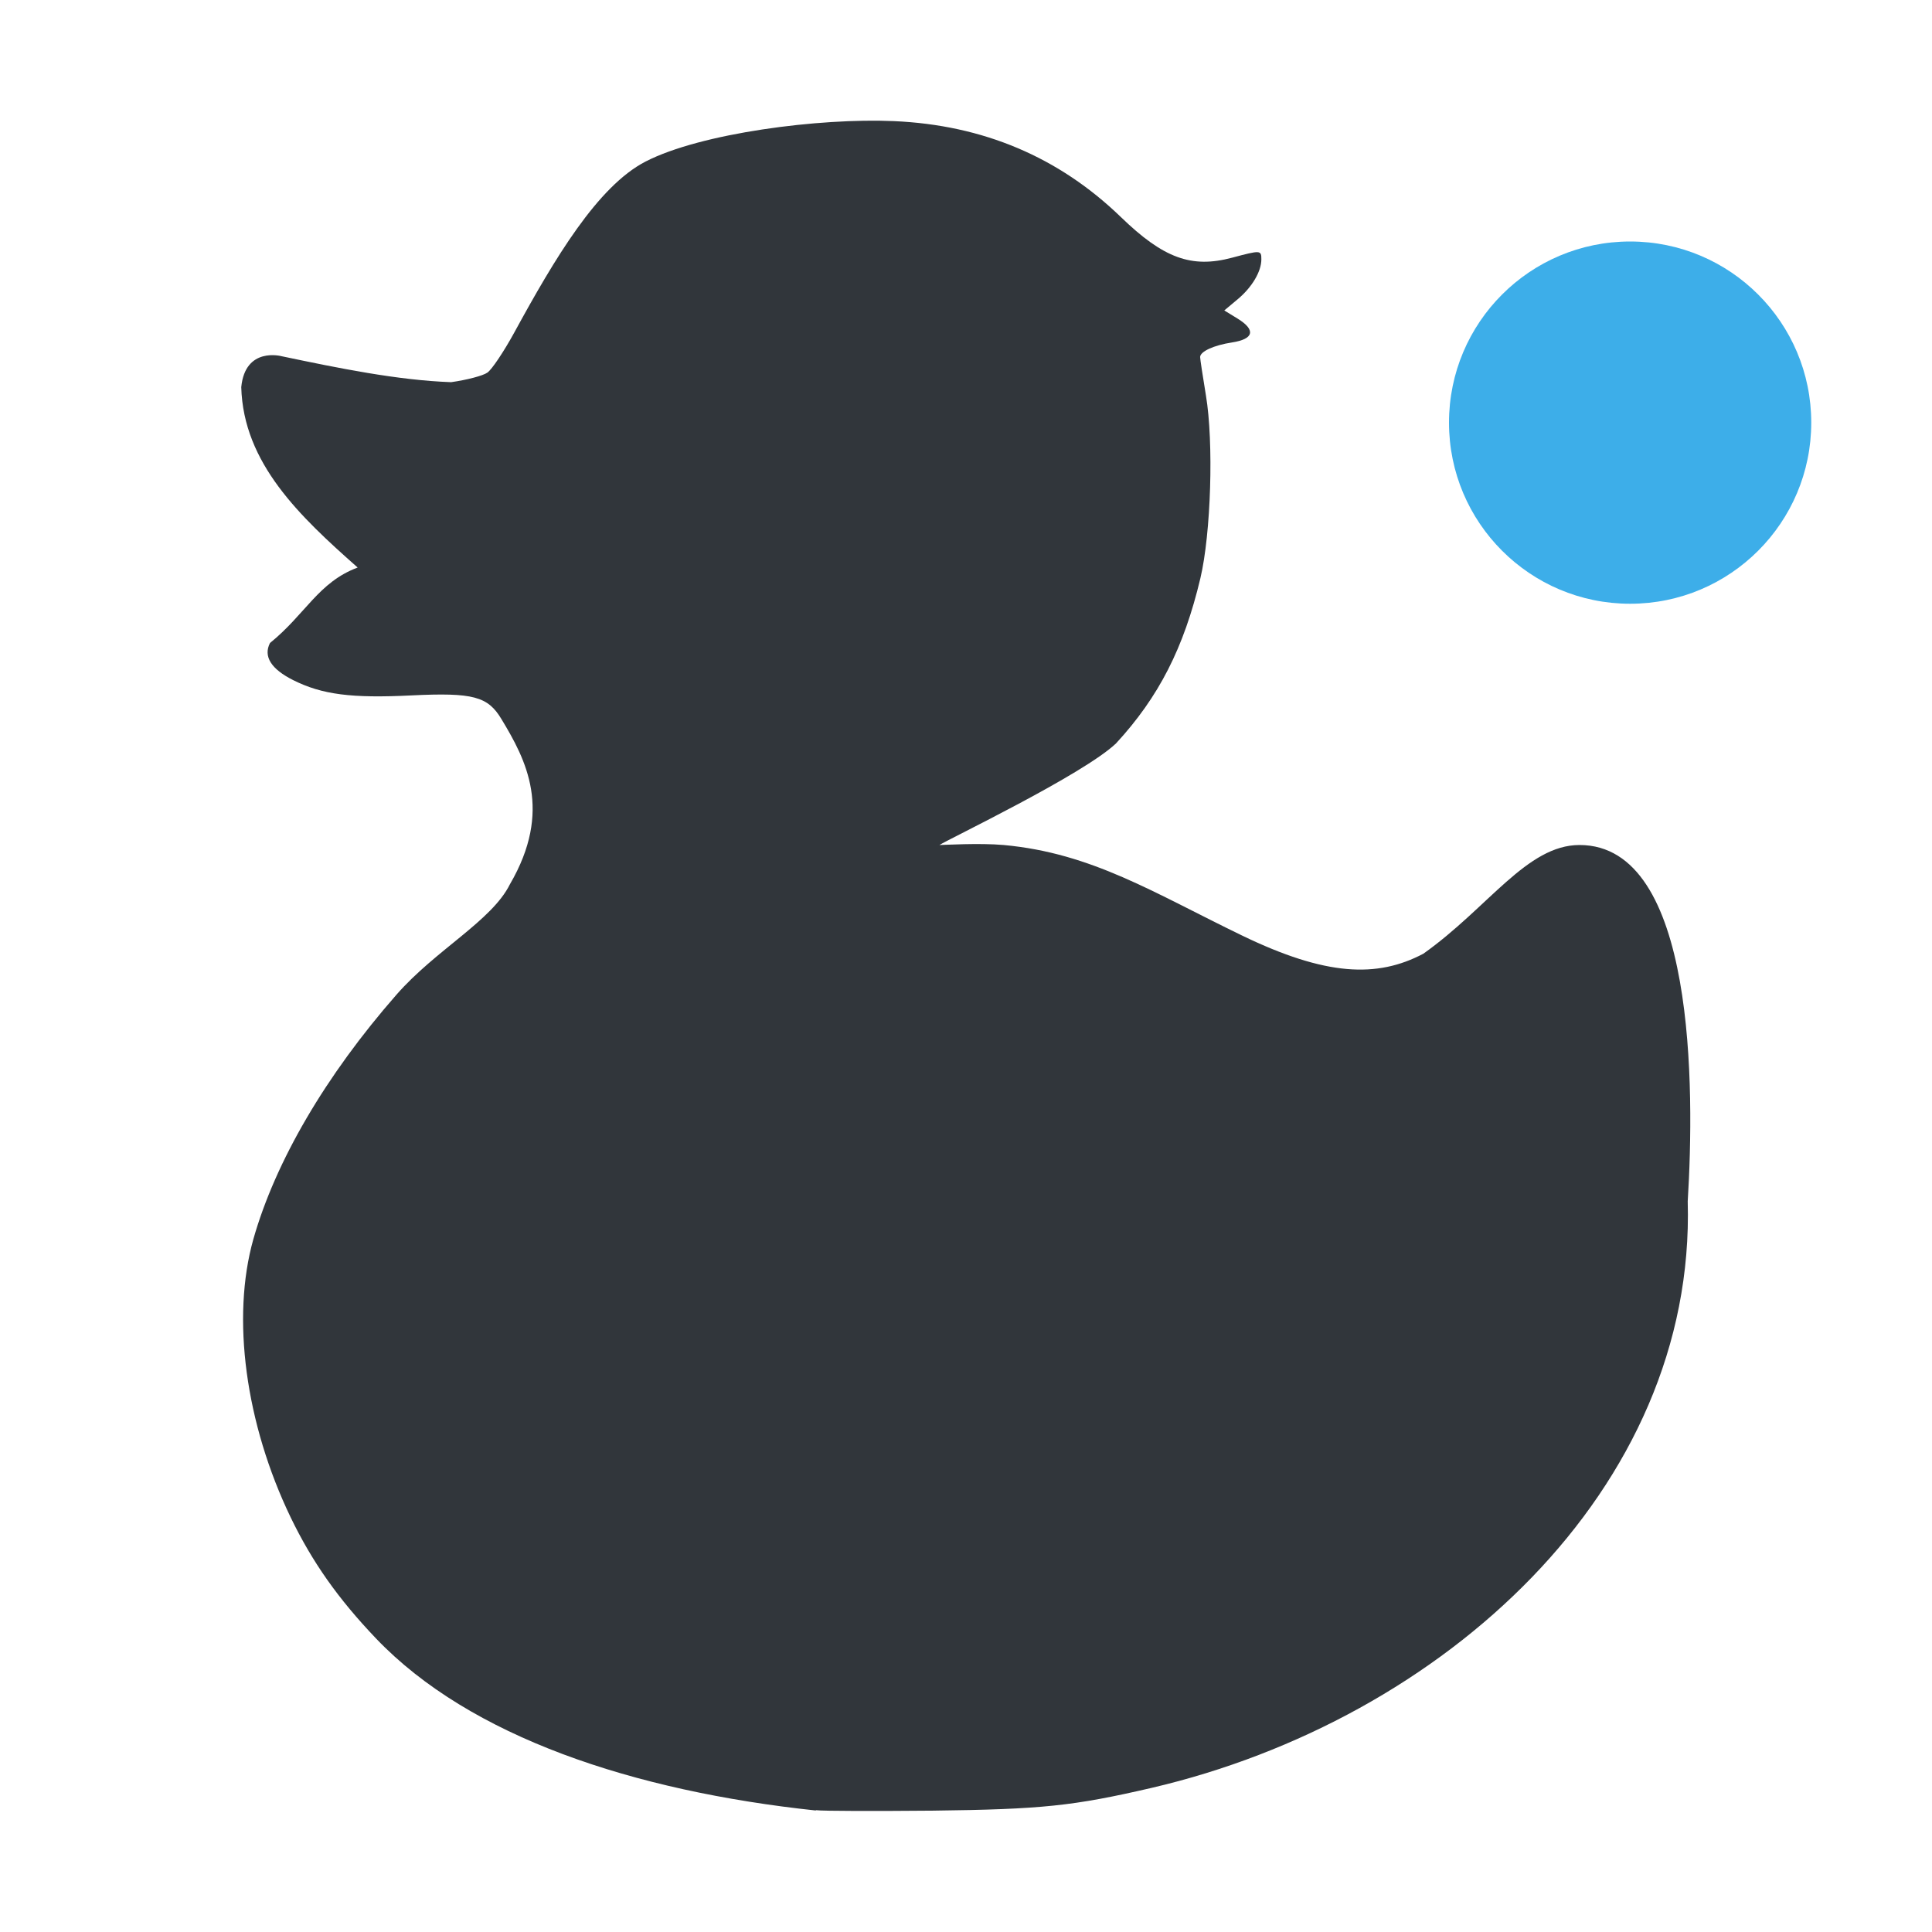 <svg height="16" width="16" xmlns="http://www.w3.org/2000/svg"><path d="m6.758 14.994c-1.512-.161-2.866-.61-3.644-1.425-.314-.329-.528-.633-.706-1.001-.376-.78-.493-1.656-.31-2.305.183-.645.599-1.356 1.185-2.025.325-.372.79-.612.94-.915.356-.611.134-1.03-.071-1.369-.112-.186-.233-.22-.743-.195-.498.025-.742-.007-.98-.126-.184-.092-.25-.197-.193-.308.296-.24.4-.503.726-.625-.477-.422-.947-.863-.964-1.494.033-.338.334-.256.334-.256.472.099.96.199 1.404.215.128-.018.263-.053.3-.079.037-.025.137-.175.223-.332.335-.614.69-1.211 1.087-1.416.458-.236 1.441-.362 2.056-.335.739.032 1.367.298 1.88.794.353.342.586.427.922.337.236-.063.242-.063.242.014 0 .101-.078.232-.197.331l-.11.092.111.068c.152.094.134.169-.047.197-.151.023-.264.075-.264.121 0 .017.022.16.048.318.065.389.042 1.142-.046 1.514-.137.577-.344.983-.699 1.368-.275.26-1.389.793-1.462.841.034 0 .332-.018.532 0.0.731.067 1.241.395 1.975.75.693.335 1.117.353 1.501.15.539-.383.857-.9 1.293-.9.964 0.0.953 2.025.896 2.951.068 2.387-2.027 4.294-4.438 4.857-.651.151-.912.178-1.814.189-.467.004-.904.004-.97-.004z" fill="#31363b"/><circle cx="13.5" cy="3.5" fill="#3daee9" r="1.5"/></svg>